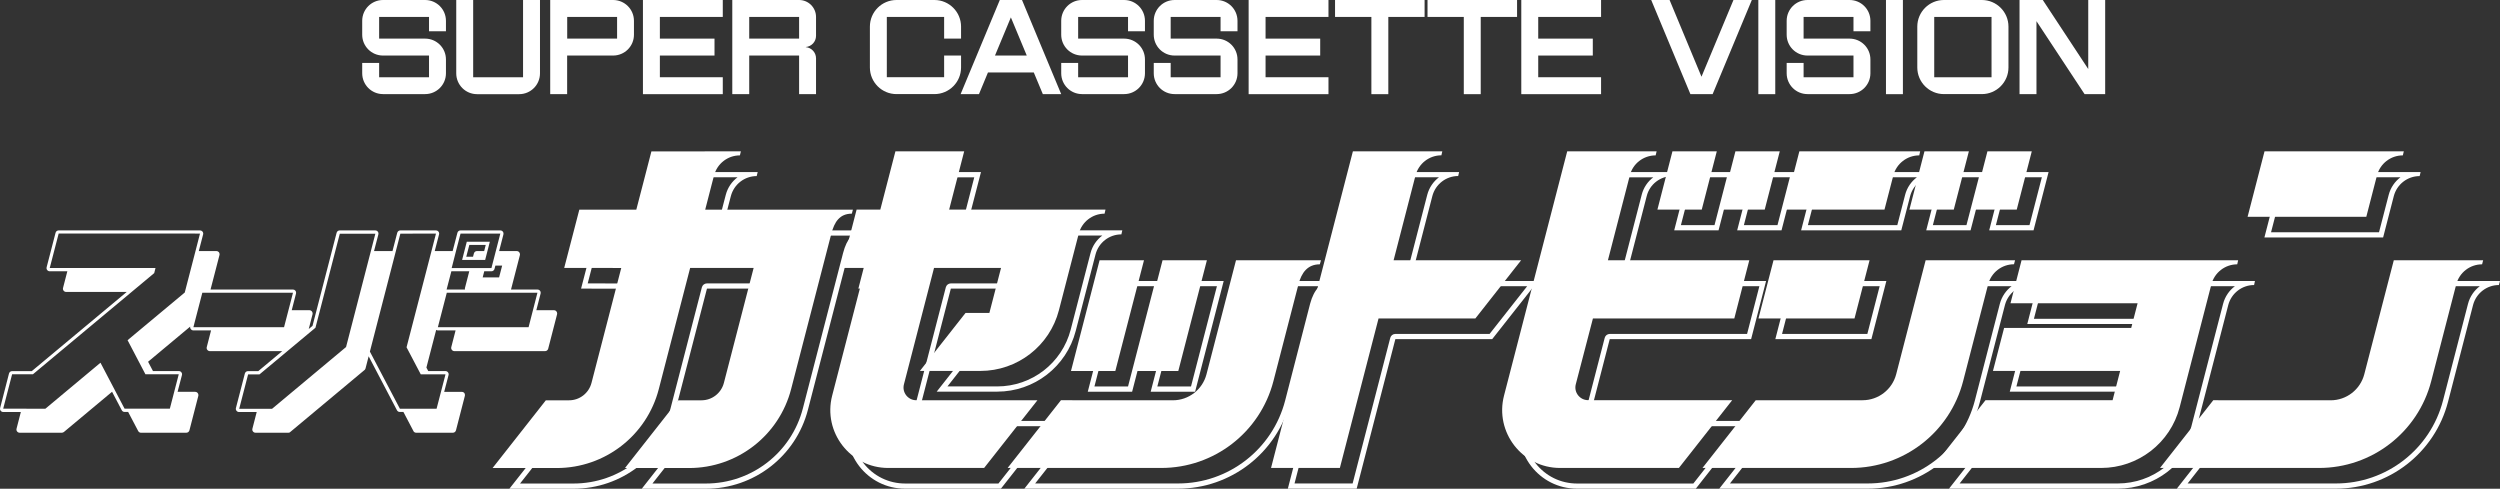 <?xml version="1.0" encoding="utf-8"?>
<!-- Generator: Adobe Illustrator 26.0.3, SVG Export Plug-In . SVG Version: 6.00 Build 0)  -->
<svg version="1.1" id="Layer_1" xmlns="http://www.w3.org/2000/svg" xmlns:xlink="http://www.w3.org/1999/xlink" x="0px" y="0px"
	 viewBox="0 0 3839 750.5" style="enable-background:new 0 0 3839 750.5;" xml:space="preserve">
<rect x="0" y="0" width="3839" height="750.5" fill="#333333" stroke="none"/>
<style type="text/css">
	.st0{fill:#FF221D;}
	.st1{fill:#FDEB05;}
	.st2{display:none;}
	.st3{display:inline;}
	.st4{fill:#FBE901;}
	.st5{fill:#FFFFFF;}
</style>
<g id="Old_00000105423399493758080890000018241981104659819182_" class="st2">
	<g class="st3">
		<g>
			<g>
				<g>
					<path d="M2128.5,48c-12.7,5.5-22.7,16.6-26.3,30.7l-33.7,130.4c-0.4,1.5-0.1,3.1,0.9,4.3s2.4,1.9,3.9,1.9h87.1
						c0.4,0.1,0.8,0.2,1.2,0.2h97.2l-62.3,79.2h-34.9c-0.4,0-0.9,0.1-1.2,0.2h-110.2c-2.3,0-4.2,1.5-4.8,3.7L1987,524.2h-95.4
						L2014.8,48h101.8L2128.5,48 M2148.2,43h-31.6h-105.7l-125.7,486.2h105.7l59.3-229.4h111.5v-0.2h37.3l70.1-89.1h-107.4v-0.2
						h-88.4L2107,79.9c4.7-18.1,21-30.8,39.7-30.8L2148.2,43L2148.2,43z M2269.1,210.5L2269.1,210.5L2269.1,210.5z"/>
				</g>
				<g>
					<path d="M2457.7,48c-12.7,5.5-22.7,16.6-26.3,30.7l-33.7,130.4c-0.4,1.5-0.1,3.1,0.9,4.3s2.4,1.9,3.9,1.9h210.8l-20.6,79.5
						h-213.3c-2.3,0-4.2,1.5-4.8,3.7l-26.1,100.9c-1.9,7.4-0.3,15.1,4.4,21.2s11.8,9.5,19.4,9.5h89.1h122l-74,94.1h-48l-131.9,0.1
						h-0.1c-26.2,0-50.4-11.9-66.4-32.6c-16-20.7-21.5-47.1-14.9-72.5L2344,48h101.8L2457.7,48 M2477.4,43h-31.6h-105.7l-97,375.1
						c-14.6,56.3,28,111.2,86.1,111.2c0,0,0.1,0,0.1,0l131.9-0.1h50.4l81.8-104h-132.2l0,0h-89.1c-12.8,0-22.1-12.1-18.9-24.5
						l26.1-100.9h217.2l23.1-89.5h-217.2l33.7-130.4c4.7-18.1,21-30.8,39.7-30.8L2477.4,43L2477.4,43z M2593.5,425.2L2593.5,425.2
						L2593.5,425.2z"/>
				</g>
				<g>
					<path d="M1407.7,48l-21.5,83.3c-0.4,1.5-0.1,3.1,0.9,4.3c0.9,1.2,2.4,1.9,3.9,1.9h208.6h11.9c-12.7,5.5-22.7,16.6-26.3,30.7
						l-13.5,52.1c-0.1,0.1-0.1,0.3-0.1,0.4l-16.8,64.9c-13.7,52.8-61.2,89.6-115.8,89.6h-82.7l62.3-79.2h34.2c2.3,0,4.2-1.5,4.8-3.7
						l17.9-69.1c0.4-1.5,0.1-3.1-0.9-4.3c-0.9-1.2-2.4-1.9-3.9-1.9h-102.9c-2.3,0-4.2,1.5-4.8,3.7l-46.2,178.7
						c-1.9,7.4-0.3,15.1,4.3,21.2c4.7,6,11.8,9.5,19.4,9.5h53.8h122l-74,94.1h-60.6h-84.2c-26.2,0-50.4-11.9-66.4-32.6
						c-16-20.7-21.5-47.1-14.9-72.5l50.7-196c0.4-1.5,0.1-3.1-0.9-4.3c-0.9-1.2-2.4-1.9-3.9-1.9h-29.9l20.6-79.5h32.5
						c2.3,0,4.2-1.5,4.8-3.7l22.2-85.7L1407.7,48 M1414.1,43h-105.7l-23.1,89.5h-36.3l-23.1,89.5h36.3l-50.7,196
						c-14.6,56.3,27.9,111.2,86.1,111.2h84.2h63l81.8-104h-132.2l0,0h-53.8c-12.8,0-22.2-12.1-18.9-24.5l46.2-178.8h102.9
						l-17.9,69.1h-36.6l-70.1,89.1h92.9c56.8,0,106.3-38.4,120.6-93.4l16.8-64.9h0l13.6-52.5c4.7-18.1,21-30.8,39.7-30.8l1.5-6.2
						h-31.6h-208.6L1414.1,43L1414.1,43z M1526.6,425.2L1526.6,425.2L1526.6,425.2z"/>
				</g>
				<g>
					<path d="M2797.9,215.3l-20.6,79.5h-137.3l20.6-79.5H2797.9 M2804.3,210.3L2804.3,210.3L2804.3,210.3z M2804.3,210.3h-147.5
						l-23.1,89.5h147.5L2804.3,210.3L2804.3,210.3z"/>
				</g>
				<g>
					<path d="M2563.4,48l-20.6,79.5h-57.9l20.6-79.5H2563.4 M2569.8,43L2569.8,43L2569.8,43z M2569.8,43h-68.1l-23.1,89.5h68.1
						L2569.8,43L2569.8,43z"/>
				</g>
				<g>
					<path d="M2660,48l-20.6,79.5h-57.9l20.6-79.5H2660 M2666.4,43L2666.4,43L2666.4,43z M2666.4,43h-68.1l-23.1,89.5h68.1
						L2666.4,43L2666.4,43z"/>
				</g>
				<g>
					<path d="M1683.7,215.3l-41.4,160.1h-57.9l41.4-160.1L1683.7,215.3 M1690.1,210.3L1690.1,210.3L1690.1,210.3z M1690.1,210.3
						h-68.2l-44,170h68.1L1690.1,210.3L1690.1,210.3z"/>
				</g>
				<g>
					<path d="M1780.3,215.3l-41.4,160.1H1681l41.4-160.1L1780.3,215.3 M1786.7,210.3L1786.7,210.3L1786.7,210.3z M1786.7,210.3
						h-68.1l-44,170h68.1L1786.7,210.3L1786.7,210.3z"/>
				</g>
				<g>
					<path d="M2950.4,48l-20.6,79.5h-57.9l20.6-79.5H2950.4 M2956.8,43L2956.8,43L2956.8,43z M2956.8,43h-68.1l-23.1,89.5h68.1
						L2956.8,43L2956.8,43z"/>
				</g>
				<g>
					<path d="M3047,48l-20.6,79.5h-57.9l20.6-79.5H3047 M3053.4,43L3053.4,43L3053.4,43z M3053.4,43h-68.1l-23.1,89.5h68.1
						L3053.4,43L3053.4,43z"/>
				</g>
				<g>
					<path d="M3605.1,48c-12.7,5.5-22.7,16.6-26.3,30.7l-15.5,59.8h-172l23.4-90.5h178.4H3605.1 M3624.7,43L3624.7,43L3624.7,43z
						 M3624.7,43h-31.6h-182.3l-26,100.4h182.3l16.4-63.5c4.7-18.1,21-30.8,39.7-30.8L3624.7,43L3624.7,43z"/>
				</g>
				<g>
					<path d="M3726.9,215.3c-12.7,5.5-22.7,16.6-26.3,30.7l-38.4,148.5c-19.7,76.3-88.6,129.6-167.4,129.6h-0.2l-109.2-0.1l0,0
						c-0.6,0-1.1,0.1-1.6,0.2h-123.2l74-94.1h47.6h130.2c26.6,0,49.8-18,56.5-43.7l44.3-171.1H3715L3726.9,215.3 M3746.6,210.3
						L3746.6,210.3L3746.6,210.3z M3746.6,210.3H3715h-105.7l-45.2,174.8c-6.1,23.5-27.3,40-51.7,40h-130.2l0,0h-50.1l-81.8,104h135
						l0-0.2l109.2,0.1c0.1,0,0.1,0,0.2,0c81.1,0,151.9-54.8,172.2-133.4l38.4-148.5c4.7-18.1,21-30.8,39.7-30.8L3746.6,210.3
						L3746.6,210.3z"/>
				</g>
				<g>
					<path d="M3350.6,215.3c-12.7,5.5-22.7,16.6-26.3,30.7l-48.8,188.6c-13.6,52.8-61.2,89.6-115.8,89.6h-124.4h-124.8l74-94.1h43.1
						c0.6,0,1.1-0.1,1.6-0.3h148.2c2.3,0,4.2-1.5,4.8-3.7l11.6-44.8c0.4-1.5,0.1-3.1-0.9-4.3s-2.4-1.9-3.9-1.9h-188.8l14.5-56h191.4
						c2.3,0,4.2-1.5,4.8-3.7l9.8-37.9c0.4-1.5,0.1-3.1-0.9-4.3s-2.4-1.9-3.9-1.9h-188.8l14.5-56H3233h105.7L3350.6,215.3
						 M3370.3,210.3L3370.3,210.3L3370.3,210.3z M3370.3,210.3h-31.6H3233l0,0h-195.2l-17.1,65.9h195.2l-9.8,37.9h-195.2l-17.1,66
						h195.2l-11.6,44.8h-149.8v0.3h-45.5l-81.8,104h135h124.4c56.8,0,106.4-38.4,120.6-93.3l48.8-188.6c4.7-18.1,21-30.8,39.7-30.8
						L3370.3,210.3L3370.3,210.3z"/>
				</g>
				<g>
					<path d="M3008,215.3c-12.7,5.5-22.7,16.6-26.3,30.7l-38.4,148.6c-19.7,76.3-88.6,129.6-167.4,129.6h-93.2h-124.8l74-94.1h42.5
						h119.1c26.6,0,49.8-18,56.5-43.7l44.2-171.1H2996L3008,215.3 M3027.7,210.3L3027.7,210.3L3027.7,210.3z M3027.7,210.3h-31.6
						h-105.7l-45.2,174.8c-6.1,23.5-27.3,40-51.7,40h-119.1l0,0h-44.9l-81.8,104h135h93.2c81.1,0,151.9-54.8,172.2-133.4l38.4-148.6
						c4.7-18.1,21-30.8,39.7-30.8L3027.7,210.3L3027.7,210.3z"/>
				</g>
				<g>
					<path d="M2862.4,48c-12.8,5.5-22.7,16.7-26.4,30.8l-12.6,48.8h-143.6l20.6-79.5h149.4c0.2,0,0.4,0,0.6,0c0.2,0,0.4,0,0.6,0
						L2862.4,48 M2882,43L2882,43L2882,43z M2882,43h-31.6l-0.1,0l0,0h-153.8l-23.1,89.5h153.8l13.6-52.5
						c4.7-18.1,21.1-30.8,39.8-30.8L2882,43L2882,43z"/>
				</g>
				<g>
					<path d="M1051.3,48c-12.7,5.5-22.7,16.6-26.3,30.7l-13.6,52.5c-0.4,1.5-0.1,3.1,0.9,4.3c0.9,1.2,2.4,1.9,3.9,1.9h97.6h59.7h46
						h5.6c-12.1,6.4-17.1,19.9-19.9,30.7l-61.7,238.4c-17.9,69.3-80.4,117.6-151.9,117.6h-88.3l74-94.1h33.3
						c18.5,0,34.6-12.5,39.2-30.4l45.7-176.5c0.4-1.5,0.1-3.1-0.9-4.3s-2.4-1.9-3.9-1.9h-97.6c-2.3,0-4.2,1.5-4.8,3.7l-48.1,185.9
						c-17.9,69.3-80.4,117.6-151.9,117.6H700l74-94.1h33.3c18.5,0,34.6-12.5,39.2-30.4l45.7-176.5c0.4-1.5,0.1-3.1-0.9-4.3
						s-2.4-1.9-3.9-1.9h-81.2l20.6-79.5h83.8c2.3,0,4.2-1.5,4.8-3.7L937.6,48h101.8L1051.3,48 M1071,43h-31.6H933.7l-23.2,89.5H823
						L799.8,222h87.6l-45.7,176.6c-4.1,15.7-18.2,26.7-34.5,26.7h-35.7l-81.8,104h98.5c73.8,0,138.3-49.9,156.7-121.4L993.1,222
						h97.6L1045,398.5c-4.1,15.7-18.2,26.7-34.4,26.7h-35.7l-81.8,104h98.5c73.8,0,138.3-49.9,156.7-121.4l61.7-238.4
						c4.7-18.1,12.8-30.8,31.5-30.8l1.6-6.2h-23.6h-46h-59.7h-97.6l13.6-52.5c4.7-18.1,21-30.8,39.7-30.8L1071,43L1071,43z
						 M1243.1,132.5L1243.1,132.5L1243.1,132.5z"/>
				</g>
				<g>
					<path d="M1943.5,215.3c-9.9,5.1-16.9,15.4-20.9,30.7l-38.4,148.5c-19.7,76.3-88.6,129.6-167.4,129.6h-0.2l-100.8-0.1
						c0,0,0,0,0,0c-0.6,0-1.1,0.1-1.6,0.2H1491l74-94.1h47.6h121.8c26.6,0,49.8-18,56.5-43.7l44.2-171.1h101.8L1943.5,215.3
						 M1961.8,210.3L1961.8,210.3L1961.8,210.3z M1961.8,210.3h-24.8h-105.7L1786,385.2c-6.1,23.5-27.3,40-51.7,40h-121.8l0,0h-50.1
						l-81.8,104h135l0-0.2l100.8,0.1c0.1,0,0.1,0,0.2,0c81.1,0,151.9-54.8,172.2-133.4l38.4-148.5c4.7-18.1,14.1-30.8,32.8-30.8
						L1961.8,210.3L1961.8,210.3z"/>
				</g>
			</g>
			<g>
				<polygon points="651.3,230.4 626.7,230.4 621.1,251.8 645.8,251.8 				"/>
			</g>
			<g>
				<g>
					<path d="M703.6,169.2L703.6,169.2 M703.6,169.2l-13.7,52.9h-61.1l13.7-52.9H703.6 M644.9,209.7h35.4l7.2-28h-35.4L644.9,209.7
						 M703.6,164.3L703.6,164.3h-61.1c-2.2,0-4.2,1.5-4.8,3.7l-13.7,52.9c-0.4,1.5-0.1,3,0.9,4.3s2.4,1.9,3.9,1.9H690
						c2.2,0,4.2-1.5,4.8-3.7l13.6-52.7c0.1-0.5,0.2-0.9,0.2-1.4C708.6,166.5,706.4,164.3,703.6,164.3L703.6,164.3z M703.6,174.2
						L703.6,174.2L703.6,174.2L703.6,174.2z M656,186.6h25.2l-4.7,18.1h-25.2L656,186.6L656,186.6z"/>
				</g>
				<g>
					<path d="M382.8,260L382.8,260 M382.8,260l-13.7,52.9H229.9l13.7-52.9L382.8,260 M382.8,255.1L382.8,255.1H243.6
						c-2.2,0-4.2,1.5-4.8,3.7l-13.7,52.9c-0.4,1.5-0.1,3,0.9,4.3s2.4,1.9,3.9,1.9h139.2c2.2,0,4.2-1.5,4.8-3.7l13.6-52.7
						c0.1-0.5,0.2-0.9,0.2-1.4C387.7,257.3,385.5,255.1,382.8,255.1L382.8,255.1z M382.8,265L382.8,265L382.8,265L382.8,265z"/>
				</g>
				<g>
					<path d="M240,169.2L240,169.2 M240,169.2l-23.4,90.5L128.7,333l27.4,52.3h51.2l-13.7,52.9h-69.5l-37-70.6L2.6,438.3h-64.8
						l13.7-52.9h32L169.6,230l2-7.9H9.3l13.7-52.9h162.4h33.5H240 M240,164.3L240,164.3h-21.2h-33.5H22.9c-2.2,0-4.2,1.5-4.8,3.7
						L4.5,220.9c-0.4,1.5-0.1,3,0.9,4.3c0.9,1.2,2.4,1.9,3.9,1.9h156l0,0.2L-18.4,380.4h-30.2c-2.2,0-4.2,1.5-4.8,3.7L-67,437
						c-0.4,1.5-0.1,3,0.9,4.3c0.9,1.2,2.4,1.9,3.9,1.9H2.6c1.2,0,2.3-0.4,3.2-1.2l79.9-66.6l34.2,65.1c0.9,1.6,2.5,2.7,4.4,2.7h69.5
						c2.2,0,4.2-1.5,4.8-3.7l13.7-52.9c0.4-1.5,0.1-3-0.9-4.3s-2.4-1.9-3.9-1.9h-48.2L135,334.3l84.7-70.7c0.8-0.7,1.4-1.6,1.6-2.6
						l23.4-90.4c0.1-0.5,0.2-0.9,0.2-1.4C244.9,166.5,242.7,164.3,240,164.3L240,164.3z M240,174.2L240,174.2L240,174.2L240,174.2z"
						/>
				</g>
				<g>
					<path d="M602.3,169.2L602.3,169.2 M602.3,169.2l-45.2,174.6l21.8,41.5h38l-13.7,52.9h-56.3l-46.1-87.9l46.8-181.1L602.3,169.2
						 M602.3,164.3L602.3,164.3h-54.7c-2.2,0-4.2,1.5-4.8,3.7L496,349.1c-0.3,1.2-0.2,2.5,0.4,3.5l46.1,87.9
						c0.8,1.6,2.5,2.7,4.4,2.7h56.3c2.2,0,4.2-1.5,4.8-3.7l13.7-52.9c0.4-1.5,0.1-3-0.9-4.3s-2.4-1.9-3.9-1.9h-35l-19.5-37.2
						l44.6-172.6c0.1-0.5,0.2-0.9,0.2-1.4C607.3,166.5,605.1,164.3,602.3,164.3L602.3,164.3z M602.3,174.2L602.3,174.2L602.3,174.2
						L602.3,174.2z"/>
				</g>
				<g>
					<path d="M758.3,260L758.3,260 M758.3,260l-13.7,52.9H605.4l13.7-52.9L758.3,260 M758.3,255.1L758.3,255.1H619.1
						c-2.2,0-4.2,1.5-4.8,3.7l-13.7,52.9c-0.4,1.5-0.1,3,0.9,4.3s2.4,1.9,3.9,1.9h139.2c2.2,0,4.2-1.5,4.8-3.7l13.6-52.7
						c0.1-0.5,0.2-0.9,0.2-1.4C763.2,257.3,761,255.1,758.3,255.1L758.3,255.1z M758.3,265L758.3,265L758.3,265L758.3,265z"/>
				</g>
				<g>
					<path d="M509.2,169.2L509.2,169.2 M509.2,169.2l-45,174.2l-113.7,94.9H300l13.7-52.9h17.5l85.9-71.7l37.3-144.4L509.2,169.2
						 M509.2,164.3L509.2,164.3h-54.7c-2.2,0-4.2,1.5-4.8,3.7l-37,142.9l-83.3,69.5h-15.8c-2.2,0-4.2,1.5-4.8,3.7L295.3,437
						c-0.4,1.5-0.1,3,0.9,4.3s2.4,1.9,3.9,1.9h50.4c1.2,0,2.3-0.4,3.2-1.2l113.7-94.9c0.8-0.7,1.4-1.6,1.6-2.6l45-174
						c0.1-0.5,0.2-0.9,0.2-1.4C514.2,166.5,511.9,164.3,509.2,164.3L509.2,164.3z M509.2,174.2L509.2,174.2L509.2,174.2L509.2,174.2
						z"/>
				</g>
			</g>
			<g>
				<rect x="1957.3" y="178.6" width="178.6" height="89.5"/>
				<polygon points="2243.3,178.7 2173.2,267.9 2110.2,267.9 2121.2,178.7 				"/>
				<polygon points="2567.7,393.4 2485.9,497.4 2422.9,497.4 2432.8,393.4 				"/>
				<polygon points="2521.9,497.4 2603.7,393.4 2666.7,393.4 2656.8,497.4 				"/>
				<polygon points="3224.6,497.4 3306.4,393.4 3369.4,393.4 3359.5,497.4 				"/>
				<polygon points="1500.8,393.4 1418.9,497.4 1355.9,497.4 1365.8,393.4 				"/>
				<path d="M1388.3,11.3h-105.7l-97,374.9c-14.6,56.3,27.9,111.2,86.1,111.2h96.8v-104h-53.8c-12.8,0-22.2-12.1-18.9-24.5
					L1388.3,11.3z"/>
				<polygon points="1454.9,497.4 1536.8,393.4 1599.8,393.4 1589.9,497.4 				"/>
				<polygon points="2874.5,497.4 2956.4,393.4 3019.4,393.4 3009.5,497.4 				"/>
				<polygon points="2593.9,178.6 2366,178.6 2342.9,268 2570.8,268 				"/>
				<polygon points="2778.5,178.6 2631,178.6 2607.9,268 2755.4,268 				"/>
				<polygon points="2543.9,11.3 2475.8,11.3 2452.7,100.7 2520.8,100.7 				"/>
				<polygon points="2640.6,11.3 2572.5,11.3 2549.4,100.7 2617.5,100.7 				"/>
				<polygon points="1664.3,178.6 1596.1,178.6 1552.2,348.6 1620.3,348.6 				"/>
				<polygon points="1760.9,178.6 1692.8,178.6 1648.8,348.6 1717,348.6 				"/>
				<polygon points="2930.9,11.3 2862.8,11.3 2839.7,100.7 2907.8,100.7 				"/>
				<polygon points="3027.6,11.3 2959.5,11.3 2936.4,100.7 3004.5,100.7 				"/>
				<polygon points="2994.9,244.5 3011.9,178.6 3224.6,178.6 3207.5,244.5 				"/>
				<polygon points="2968,348.4 2985.1,282.5 3190.5,282.5 3173.4,348.4 				"/>
				<polygon points="1147.7,100.7 797.2,100.7 774,190.2 1124.6,190.2 				"/>
				<path d="M3598.9,11.3h-31.6H3385l-26,100.4h182.3l16.4-63.5c4.7-18.1,21-30.8,39.7-30.8l0,0L3598.9,11.3z"/>
				<path d="M3720.8,178.6h-31.6h-105.7l-45.2,174.8c-6.1,23.5-27.3,40-51.7,40h-130.2v103.8l112.4,0.1
					c81.2,0.1,152.1-54.8,172.4-133.4l38.4-148.5c4.7-18.1,21-30.8,39.7-30.8l0,0L3720.8,178.6z"/>
				<path d="M3344.5,178.6h-31.6h-105.7l-55.5,214.6h-149.8v104.3h132.1c56.8,0,106.4-38.4,120.6-93.3l48.8-188.6
					c4.7-18.1,21-30.8,39.7-30.8l0,0L3344.5,178.6z"/>
				<path d="M3001.9,178.6h-31.6h-105.7l-45.2,174.8c-6.1,23.5-27.3,40-51.7,40h-119.1v104H2750c81.1,0,151.9-54.8,172.2-133.4
					l38.4-148.6c4.7-18.1,21-30.8,39.7-30.8l0,0L3001.9,178.6z"/>
				<path d="M2856.2,11.3h-31.6l-0.1,0l0,0h-153.8l-23.1,89.5h153.8l13.6-52.5c4.7-18.1,21.1-30.8,39.8-30.8l0,0L2856.2,11.3z"/>
				<path d="M2450.1,17.4l1.5-6.2H2420h-105.7l-97,375.1c-14.6,56.3,28,111.3,86.2,111.2l132-0.1v-104h-89.1
					c-12.8,0-22.1-12.1-18.9-24.5l82.9-320.8C2415.1,30.1,2431.4,17.4,2450.1,17.4z"/>
				<path d="M2122.4,11.3h-31.6h-105.7l-125.7,486.2H1965l116.2-449.2c4.7-18.1,21-30.8,39.7-30.8l0,0L2122.4,11.3z"/>
				<path d="M1605.3,100.7h-31.6h-350.6l-23.1,89.5h244.9l-17.9,69.1h-36.6l-70.1,89.1h92.9c56.8,0,106.3-38.4,120.6-93.4l16.8-64.9
					h0l13.6-52.5c4.7-18.1,21-30.8,39.7-30.8l0,0L1605.3,100.7z"/>
				<path d="M1193.7,100.7H1088l-68.8,266c-4.1,15.7-18.2,26.7-34.4,26.7H949l-81.8,104h98.5c73.8,0,138.3-49.9,156.7-121.4
					l61.7-238.4c4.7-18.1,12.8-30.8,31.5-30.8l1.6-6.2L1193.7,100.7L1193.7,100.7z"/>
				<path d="M1013.6,11.3H907.9l-92,355.5c-4.1,15.7-18.2,26.7-34.5,26.7h-35.7l-81.8,104h98.5c73.8,0,138.3-49.9,156.7-121.4
					L1004,48.2c4.7-18.1,21-30.8,39.7-30.8l1.5-6.2L1013.6,11.3L1013.6,11.3z"/>
				<path d="M1936,178.6h-24.8l0,0l0,0h-105.7l-45.2,174.8c-6.1,23.5-27.3,40-51.7,40h-121.8v103.8l103.9,0.1
					c81.2,0.1,152.1-54.8,172.4-133.4l38.4-148.5c4.7-18.1,14.1-30.8,32.8-30.8L1936,178.6z"/>
			</g>
			<g>
				<path d="M348.6,282.4l13.6-52.7c0.1-0.5,0.2-0.9,0.2-1.4c0-2.7-2.2-4.9-4.9-4.9l0,0H218.3c-2.2,0-4.2,1.5-4.8,3.7l-13.7,52.9
					c-0.4,1.5-0.1,3,0.9,4.3s2.4,1.9,3.9,1.9h139.2C346.1,286.1,348.1,284.6,348.6,282.4z"/>
				<path d="M219.7,137.5c0-2.7-2.2-4.9-4.9-4.9l0,0h-21.2h-33.5H-2.3c-2.2,0-4.2,1.5-4.8,3.7l-13.7,52.9c-0.4,1.5-0.1,3,0.9,4.3
					c0.9,1.2,2.4,1.9,3.9,1.9h156l0,0.2L-43.6,348.6h-30.2c-2.2,0-4.2,1.5-4.8,3.7l-13.7,52.9c-0.4,1.5-0.1,3,0.9,4.3
					s2.4,1.9,3.9,1.9h64.8c1.2,0,2.3-0.4,3.2-1.2l79.9-66.6l34.2,65.1c0.9,1.6,2.5,2.7,4.4,2.7h69.5c2.2,0,4.2-1.5,4.8-3.7
					l13.7-52.9c0.4-1.5,0.1-3-0.9-4.3s-2.4-1.9-3.9-1.9H134l-24.2-46.1l84.7-70.7c0.8-0.7,1.4-1.6,1.6-2.6l23.4-90.4
					C219.6,138.4,219.7,138,219.7,137.5z"/>
				<path d="M591.7,348.6h-35l-19.5-37.2l44.6-172.6c0.1-0.5,0.2-0.9,0.2-1.4c0-2.7-2.2-4.9-4.9-4.9h0h-54.7c-2.2,0-4.2,1.5-4.8,3.7
					l-46.8,181.1c-0.3,1.2-0.2,2.5,0.4,3.5l46.1,87.9c0.8,1.6,2.5,2.7,4.4,2.7H578c2.2,0,4.2-1.5,4.8-3.7l13.7-52.9
					c0.4-1.5,0.1-3-0.9-4.3S593.2,348.6,591.7,348.6z"/>
				<path d="M733,223.3L733,223.3H593.8c-2.2,0-4.2,1.5-4.8,3.7l-13.7,52.9c-0.4,1.5-0.1,3,0.9,4.3s2.4,1.9,3.9,1.9h139.2
					c2.2,0,4.2-1.5,4.8-3.7l13.6-52.7c0.1-0.5,0.2-0.9,0.2-1.4C738,225.5,735.8,223.3,733,223.3z"/>
				<path d="M488.9,137.5c0-2.7-2.2-4.9-4.9-4.9l0,0h-54.7c-2.2,0-4.2,1.5-4.8,3.7l-37,142.9l-83.3,69.5h-15.8
					c-2.2,0-4.2,1.5-4.8,3.7L270,405.2c-0.4,1.5-0.1,3,0.9,4.3s2.4,1.9,3.9,1.9h50.4c1.2,0,2.3-0.4,3.2-1.2l113.7-94.9
					c0.8-0.7,1.4-1.6,1.6-2.6l45-174C488.9,138.4,488.9,138,488.9,137.5z"/>
				<path d="M603.6,195.3h61.1c2.2,0,4.2-1.5,4.8-3.7l13.6-52.7c0.1-0.5,0.2-0.9,0.2-1.4c0-2.7-2.2-4.9-4.9-4.9l0,0h-61.1
					c-2.2,0-4.2,1.5-4.8,3.7l-13.7,52.9c-0.4,1.5-0.1,3,0.9,4.3C600.6,194.6,602.1,195.3,603.6,195.3z M626.1,173l4.7-18.1h25.2
					l-4.7,18.1H626.1z"/>
			</g>
		</g>
	</g>
</g>
<g>
	<g>
		<g>
			<path class="st5" d="M2840.2,0h-64.6c-17.7,0-32,14.3-32,32v21.3c0,17.7,14.3,32,32,32h70.6v33.3h-76.6v-22h-26v15.9
				c0,17.7,14.3,32,32,32h64.6c17.7,0,32-14.3,32-32V91.3c0-17.7-14.3-32-32-32h-70.6V26h76.6v22h26V32
				C2872.2,14.3,2857.9,0,2840.2,0z"/>
			<rect x="2700.1" class="st5" width="26" height="144.6"/>
			<rect x="2896.1" class="st5" width="26" height="144.6"/>
			<polygon class="st5" points="3206.7,0 3206.7,106 3136.9,0 3127.2,0 3105.8,0 3101.2,0 3101.2,144.6 3127.2,144.6 3127.2,32.5 
				3201.1,144.6 3206.7,144.6 3232.1,144.6 3232.7,144.6 3232.7,0 			"/>
			<path class="st5" d="M3043.3,0h-58.2c-22.6,0-40.9,18.3-40.9,40.9v62.7c0,22.6,18.3,40.9,40.9,40.9h58.2
				c22.6,0,40.9-18.3,40.9-40.9V59.3v-3.4v-15C3084.2,18.3,3065.9,0,3043.3,0z M3058.2,55.9v3.4v59.3h-88V26h88V55.9z"/>
			<polygon class="st5" points="2356,0 2336.1,0 2336.1,144.6 2356,144.6 2362.1,144.6 2458.6,144.6 2458.6,118.6 2362.1,118.6 
				2362.1,85.3 2445.9,85.3 2445.9,59.3 2362.1,59.3 2362.1,26 2458.6,26 2458.6,0 2362.1,0 			"/>
			<path class="st5" d="M652.8,0h-64.6c-17.7,0-32,14.3-32,32v21.3c0,17.7,14.3,32,32,32h70.6v33.3h-76.6v-22h-26v15.9
				c0,17.7,14.3,32,32,32h64.6c17.7,0,32-14.3,32-32V91.3c0-17.7-14.3-32-32-32h-70.6V26h76.6v22h26V32C684.8,14.3,670.5,0,652.8,0z
				"/>
			<path class="st5" d="M803.2,118.6h-76.6V0h-26v112.6c0,17.7,14.3,32,32,32h64.6c17.7,0,32-14.3,32-32V0h-26V118.6z"/>
			<path class="st5" d="M941.5,0h-76.6h-20v144.6h26V85.3h70.6c17.7,0,32-14.3,32-32V32C973.5,14.3,959.2,0,941.5,0z M947.6,59.3
				H871V26h76.6V59.3z"/>
			<polygon class="st5" points="1007.3,0 987.3,0 987.3,144.6 1007.3,144.6 1013.3,144.6 1109.9,144.6 1109.9,118.6 1013.3,118.6 
				1013.3,85.3 1097.2,85.3 1097.2,59.3 1013.3,59.3 1013.3,26 1109.9,26 1109.9,0 1013.3,0 			"/>
			<path class="st5" d="M1227.1,0h-76.6h-26v26v118.6h26V85.3h76.6v59.3h26v-55c0-9-6.9-16.4-15.7-17.2v-0.2
				c8.8-0.8,15.7-8.2,15.7-17.2V38v-5.8V26C1253.1,11.7,1241.5,0,1227.1,0z M1227.1,32.2V38v21.3h-76.6V26h76.6V32.2z"/>
			<path class="st5" d="M1726.2,0h-64.6c-17.7,0-32,14.3-32,32v21.3c0,17.7,14.3,32,32,32h70.6v33.3h-76.6v-22h-26v15.9
				c0,17.7,14.3,32,32,32h64.6c17.7,0,32-14.3,32-32V91.3c0-17.7-14.3-32-32-32h-70.6V26h76.6v22h26V32
				C1758.2,14.3,1743.9,0,1726.2,0z"/>
			<path class="st5" d="M1868.3,0h-64.6c-17.7,0-32,14.3-32,32v21.3c0,17.7,14.3,32,32,32h70.6v33.3h-76.6v-22h-26v15.9
				c0,17.7,14.3,32,32,32h64.6c17.7,0,32-14.3,32-32V91.3c0-17.7-14.3-32-32-32h-70.6V26h76.6v22h26V32C1900.3,14.3,1886,0,1868.3,0
				z"/>
			<polygon class="st5" points="2050.1,26 2105.9,26 2105.9,144.6 2131.9,144.6 2131.9,26 2187.6,26 2187.6,0 2050.1,0 			"/>
			<polygon class="st5" points="2192.1,26 2247.8,26 2247.8,144.6 2273.8,144.6 2273.8,26 2329.6,26 2329.6,0 2192.1,0 			"/>
			<path class="st5" d="M1475.8,85.3h-26v33.3h-88V26h88v33.3h26V40.9c0-22.6-18.3-40.9-40.9-40.9h-58.2
				c-22.6,0-40.9,18.3-40.9,40.9v62.7c0,22.6,18.3,40.9,40.9,40.9h58.2c22.6,0,40.9-18.3,40.9-40.9V85.3z"/>
			<polygon class="st5" points="1937.4,0 1917.4,0 1917.4,144.6 1937.4,144.6 1943.4,144.6 2040,144.6 2040,118.6 1943.4,118.6 
				1943.4,85.3 2027.3,85.3 2027.3,59.3 1943.4,59.3 1943.4,26 2040,26 2040,0 1943.4,0 			"/>
			<path class="st5" d="M1535.3,0l-60.2,144.6h28.2l13.8-33.3h70.4l13.9,33.3h28.2L1569.4,0H1535.3z M1527.9,85.3l24.4-58.6
				l24.4,58.6H1527.9z"/>
			<polygon class="st5" points="2612.8,117.8 2563.8,0 2535.6,0 2595.8,144.6 2629.9,144.6 2690.1,0 2661.9,0 			"/>
		</g>
		<g>
			<g>
				<path class="st5" d="M2209.7,272.2c-8.6,6.5-15.1,15.9-18,26.9L2158,429.5c-0.6,2.4-0.1,4.9,1.4,6.9c1.5,2,3.9,3.1,6.3,3.1
					h179.4l-57.7,73.3h-144.8c-3.6,0-6.8,2.5-7.7,6l-57.8,223.6h-89.2l121.6-470.2H2209.7 M2240.6,264.2h-137.3l-125.7,486.2h105.7
					l59.4-229.6h148.7l70.3-89.3h-195.9l33.7-130.4c4.7-18.1,21-30.8,39.7-30.8L2240.6,264.2L2240.6,264.2z"/>
			</g>
			<g>
				<path class="st5" d="M2651.8,272.2l-19,73.5h-51.6l19-73.5H2651.8 M2662.1,264.2H2594l-23.1,89.5h68.1L2662.1,264.2
					L2662.1,264.2z"/>
			</g>
			<g>
				<path class="st5" d="M2748.5,272.2l-19,73.5h-51.6l19-73.5H2748.5 M2758.8,264.2h-68.1l-23.1,89.5h68.1L2758.8,264.2
					L2758.8,264.2z"/>
			</g>
			<g>
				<path class="st5" d="M1772.1,439.5l-39.9,154h-51.6l39.8-154H1772.1 M1782.5,431.5h-68.2l-43.9,170h68.1L1782.5,431.5
					L1782.5,431.5z"/>
			</g>
			<g>
				<path class="st5" d="M1868.7,439.5l-39.8,154h-51.7l39.9-154H1868.7 M1879.1,431.5H1811l-44,170h68.2L1879.1,431.5L1879.1,431.5
					z"/>
			</g>
			<g>
				<path class="st5" d="M3038.8,272.2l-19.1,73.5h-51.6l19-73.5H3038.8 M3049.2,264.2H2981l-23.1,89.5h68.1L3049.2,264.2
					L3049.2,264.2z"/>
			</g>
			<g>
				<path class="st5" d="M3135.5,272.2l-19,73.5h-51.6l19-73.5H3135.5 M3145.8,264.2h-68.1l-23.1,89.5h68.1L3145.8,264.2
					L3145.8,264.2z"/>
			</g>
			<g>
				<path class="st5" d="M3686.2,272.2c-8.7,6.5-15.2,15.9-18.1,27l-14.9,57.5h-165.8l21.9-84.5H3686.2 M3717.1,264.2h-213.9
					l-26,100.5h182.3l16.4-63.5c4.7-18.1,21-30.8,39.7-30.8L3717.1,264.2L3717.1,264.2z"/>
			</g>
			<g>
				<path class="st5" d="M3808,439.5c-8.7,6.5-15.2,15.9-18.1,27L3751.5,615c-19.4,75-87,127.4-164.4,127.4l-0.2,0h-227.6l69.2-88
					l176.3,0.1c28,0,52.4-18.9,59.4-46l43.7-169H3808 M3839,431.5h-137.3l-45.3,175c-6.1,23.5-27.3,40-51.7,40l-180.2-0.1l-81.8,104
					h244.1c0.1,0,0.2,0,0.2,0c81.1,0,151.9-54.9,172.2-133.4l38.4-148.5c4.7-18.1,21-30.8,39.7-30.8L3839,431.5L3839,431.5z"/>
			</g>
			<g>
				<path class="st5" d="M3431.9,439.5c-8.7,6.5-15.2,15.9-18.1,27L3365,655.1c-13.3,51.4-59.7,87.3-112.9,87.3h-242.9l69.2-88
					h191.3c3.6,0,6.8-2.5,7.7-6l11.6-45c0.6-2.4,0.1-4.9-1.4-6.9s-3.9-3.1-6.3-3.1h-184.9l13-50h189c3.6,0,6.8-2.5,7.7-6l9.8-37.9
					c0.6-2.4,0.1-4.9-1.4-6.9s-3.9-3.1-6.3-3.1h-184.9l12.9-50H3431.9 M3462.7,431.5h-332.6l-17,66h195.2l-9.8,37.9h-195.2l-17.1,66
					h195.3l-11.6,45h-195.2l-81.8,104h259.4c56.8,0,106.4-38.4,120.6-93.3l48.8-188.6c4.7-18.1,21-30.8,39.7-30.8L3462.7,431.5
					L3462.7,431.5z"/>
			</g>
			<g>
				<path class="st5" d="M2989,439.5l100,0c-8.6,6.5-15.1,15.9-18,26.9L3032.6,615c-19.4,75-87,127.4-164.5,127.4h-211.6l69.2-88
					h160.1c28,0,52.4-18.9,59.4-46L2989,439.5 M2982.8,431.5l-45.2,174.9c-6.1,23.5-27.3,40-51.7,40h-164l-81.8,104h228.1
					c81.1,0,151.9-54.8,172.2-133.4l38.4-148.6c4.7-18.1,21-30.8,39.7-30.8l1.6-6.1L2982.8,431.5L2982.8,431.5z"/>
			</g>
			<g>
				<path class="st5" d="M2943.6,272.2c-8.7,6.5-15.2,15.9-18.1,27l-12,46.5h-137.3l19-73.5h147.6h0.1H2943.6 M2974.4,264.2h-31.6
					h-0.1h-153.8l-23.1,89.5h153.8l13.6-52.5c4.7-18.1,21.1-30.8,39.8-30.8L2974.4,264.2L2974.4,264.2z"/>
			</g>
			<g>
				<path class="st5" d="M2026.3,439.5c-0.4,0.4-0.8,0.8-1.3,1.2c-5.9,6.1-10.2,14.5-13.2,25.8L1973.5,615
					c-19.4,75-87,127.4-164.4,127.4l-0.2,0h-219.3l69.3-88l167.9,0.1c28,0,52.4-18.9,59.4-46l43.7-169H2026.3 M2054.2,431.5h-130.5
					l-45.3,175c-6.1,23.5-27.3,40-51.7,40l-171.8-0.1l-81.9,104h235.8c0.1,0,0.2,0,0.2,0c81.1,0,151.9-54.9,172.2-133.4l38.4-148.5
					c4.7-18.1,14.1-30.8,32.8-30.8L2054.2,431.5L2054.2,431.5z"/>
			</g>
			<g>
				<path class="st5" d="M2886.4,439.5l-18.9,73.3h-131l18.9-73.3H2886.4 M2896.7,431.5h-147.5l-23,89.3h147.5L2896.7,431.5
					L2896.7,431.5z"/>
			</g>
			<g>
				<path class="st5" d="M2538.9,272.2c-8.7,6.5-15.1,15.9-17.9,26.9l-33.7,130.4c-0.6,2.4-0.1,4.9,1.4,6.9s3.9,3.1,6.3,3.1h206.7
					l-18.9,73.3h-210.9c-3.6,0-6.8,2.5-7.7,6l-26.1,101c-2.2,8.3-0.5,17,4.8,23.8c5.3,6.8,13.2,10.8,21.9,10.8l204.7,0.1l-69.2,88
					h-178.4l-0.1,0c-25.2,0-48.5-11.4-64-31.4c-15.4-20-20.7-45.4-14.3-69.8l95.4-369H2538.9 M2569.9,264.2h-137.3l-97,375
					c-14.6,56.2,27.9,111.2,86,111.2c0.1,0,0.1,0,0.2,0h182.3l81.8-104l-221.2-0.1c-12.8,0-22.2-12.1-18.9-24.5l26.1-101H2689
					l23-89.3H2495l33.7-130.4c4.5-18.1,20.9-30.7,39.6-30.7L2569.9,264.2L2569.9,264.2z"/>
			</g>
			<g>
				<path class="st5" d="M1496.1,272.2l-20.5,79.5c-0.6,2.4-0.1,4.9,1.4,6.9c1.5,2,3.9,3.1,6.3,3.1h209.4
					c-8.7,6.5-15.2,15.9-18.1,27l-30.4,117.4c-13.3,51.4-59.7,87.3-112.9,87.3h-76.4l57.5-73.1h32.7c3.6,0,6.8-2.5,7.7-6l17.9-69.1
					c0.6-2.4,0.1-4.9-1.4-6.9c-1.5-2-3.9-3.1-6.3-3.1h-102.9c-3.6,0-6.8,2.5-7.7,6l-46.2,178.7c-2.2,8.3-0.5,17,4.8,23.8
					c5.3,6.8,13.2,10.8,21.9,10.8h169.6l-69.3,88h-143.3c-25.2,0-48.6-11.5-64-31.4c-15.4-19.9-20.7-45.4-14.3-69.8l50.7-196
					c0.6-2.4,0.1-4.9-1.4-6.9c-1.5-2-3.9-3.1-6.3-3.1h-26l19-73.5h30.2c3.6,0,6.8-2.5,7.7-6l21.6-83.5H1496.1 M1506.4,264.2h-105.6
					l-23.2,89.5h-36.4l-23.1,89.5h36.3l-50.7,196c-14.6,56.3,28,111.2,86.1,111.2h147.2l81.9-104h-186.1
					c-12.8,0-22.2-12.1-18.9-24.5l46.2-178.7h102.9l-17.9,69.1h-36.6l-70.1,89.1h92.9c56.8,0,106.4-38.4,120.6-93.3l30.4-117.4
					c4.7-18.1,21-30.8,39.7-30.8l1.4-6.2h-240.2L1506.4,264.2L1506.4,264.2z"/>
			</g>
			<g>
				<path class="st5" d="M1132.6,272.2c-8.7,6.5-15.2,15.9-18.1,27l-3.4,13l-10.2,39.6c-0.6,2.4-0.1,4.9,1.4,6.9s3.9,3.1,6.3,3.1
					h199.6c-0.4,0.4-0.9,0.9-1.3,1.3c-5.4,6-9.3,14.1-12.3,25.6l-61.7,238.4c-17.5,67.9-78.7,115.4-149,115.4h-82l69.2-88h31.8
					c19.8,0,37.1-13.4,42.1-32.7l45.7-176.6c0.6-2.4,0.1-4.9-1.4-6.9c-1.5-2-3.9-3.1-6.3-3.1h-97.5c-3.6,0-6.8,2.5-7.7,6
					l-48.1,185.9c-17.5,67.9-78.7,115.4-149,115.4h-82.1l69.2-88h31.8c19.8,0,37.1-13.4,42.1-32.7l45.7-176.5
					c0.6-2.4,0.1-4.9-1.4-6.9c-1.5-2-3.8-3.1-6.3-3.1l-77.2-0.1l19-73.4h81.3c3.6,0,6.8-2.5,7.7-6l10.2-39.6l11.4-43.9L1132.6,272.2
					 M1163.5,264.2l-137.4,0.1l-12.9,49.9l-10.2,39.6h-87.5l-23.2,89.4l87.6,0.1l-45.7,176.5c-4.1,15.7-18.2,26.7-34.4,26.7H864
					l-81.8,104h98.6c73.8,0,138.3-49.9,156.7-121.4l48.1-185.9h97.5l-45.7,176.6c-4.1,15.7-18.2,26.7-34.4,26.7h-35.7l-81.8,104
					h98.5c73.8,0,138.3-49.9,156.7-121.4l61.7-238.4c4.7-18.1,12.8-30.8,31.5-30.8l1.6-6.1h-226.8l10.2-39.6l3.4-13
					c4.7-18.1,21-30.8,39.7-30.8L1163.5,264.2L1163.5,264.2z"/>
			</g>
		</g>
		<g>
			<g>
				<path class="st5" d="M2335.8,399.7H2140l33.7-130.4c4.7-18.1,21-30.8,39.7-30.8l1.4-6.1h-137.3l-125.7,486.2h105.7l59.4-229.6
					h148.7L2335.8,399.7z"/>
				<polygon class="st5" points="2636.3,232.4 2568.2,232.4 2545.1,321.9 2613.2,321.9 				"/>
				<polygon class="st5" points="2733,232.4 2664.9,232.4 2641.8,321.9 2709.9,321.9 				"/>
				<polygon class="st5" points="1644.6,569.7 1712.7,569.7 1756.7,399.7 1688.5,399.7 				"/>
				<polygon class="st5" points="1809.4,569.7 1853.3,399.7 1785.2,399.7 1741.2,569.7 				"/>
				<polygon class="st5" points="3000.2,321.9 3023.4,232.4 2955.2,232.4 2932.1,321.9 				"/>
				<polygon class="st5" points="3120,232.4 3051.9,232.4 3028.8,321.9 3096.9,321.9 				"/>
				<path class="st5" d="M3650.1,269.4c4.7-18.1,21-30.8,39.7-30.8l1.5-6.2h-213.9l-26,100.5h182.3L3650.1,269.4z"/>
				<path class="st5" d="M3675.9,399.7l-45.3,175c-6.1,23.5-27.3,40-51.7,40l-180.2-0.1l-81.8,104h244.1
					c81.2,0.1,152.1-54.8,172.4-133.4l38.4-148.5c4.7-18.1,21-30.8,39.7-30.8l1.6-6.2H3675.9z"/>
				<path class="st5" d="M3395.8,436.7c4.7-18.1,21-30.8,39.7-30.8l1.4-6.2h-332.6l-17,66h195.2l-9.8,37.9h-195.2l-17.1,66h195.3
					l-11.6,45h-195.2l-81.8,104h259.4c56.8,0,106.4-38.4,120.6-93.3L3395.8,436.7z"/>
				<path class="st5" d="M3014.6,585.2l38.4-148.6c4.7-18.1,21-30.8,39.7-30.8l1.6-6.1l-137.3,0l-45.2,174.9
					c-6.1,23.5-27.3,40-51.7,40h-164l-81.8,104h228.1C2923.5,718.6,2994.3,663.8,3014.6,585.2z"/>
				<path class="st5" d="M2907.4,269.4c4.7-18.1,21.1-30.8,39.8-30.8l1.4-6.2H2917h-0.1h-153.8l-23.1,89.5h153.8L2907.4,269.4z"/>
				<path class="st5" d="M1993.9,436.7c4.7-18.1,14.1-30.8,32.8-30.8l1.8-6.2h-130.5l-45.3,175c-6.1,23.5-27.3,40-51.7,40
					l-171.8-0.1l-81.9,104h235.8c81.2,0.1,152.1-54.8,172.4-133.4L1993.9,436.7z"/>
			</g>
			<polygon class="st5" points="2847.8,489 2870.9,399.7 2723.4,399.7 2700.3,489 			"/>
			<path class="st5" d="M2446.1,489h217.1l23-89.3h-217.1l33.7-130.4c4.5-18.1,20.9-30.7,39.6-30.7l1.5-6.2h-137.3l-97,375
				c-14.6,56.3,28,111.3,86.2,111.2h182.3l81.8-104l-221.2-0.1c-12.8,0-22.2-12.1-18.9-24.5L2446.1,489z"/>
			<path class="st5" d="M1457.5,321.9l23.1-89.5H1375l-23.2,89.5h-36.4l-23.1,89.5h36.3l-50.7,196c-14.6,56.3,28,111.2,86.1,111.2
				h147.2l81.9-104h-186.1c-12.8,0-22.2-12.1-18.9-24.5l46.2-178.7h102.9l-17.9,69.1h-36.6l-70.1,89.1h92.9
				c56.8,0,106.4-38.4,120.6-93.3l30.4-117.4c4.7-18.1,21-30.8,39.7-30.8l1.4-6.2H1457.5z"/>
			<path class="st5" d="M1082.9,322l10.2-39.6l3.4-13c4.7-18.1,21-30.8,39.7-30.8l1.5-6.2l-137.4,0.1l-12.9,49.9L977.1,322h-87.5
				l-23.2,89.4l87.6,0.1L908.3,588c-4.1,15.7-18.2,26.7-34.4,26.7h-35.7l-81.8,104H855c73.8,0,138.3-49.9,156.7-121.4l48.1-185.9
				h97.5L1111.6,588c-4.1,15.7-18.2,26.7-34.4,26.7h-35.7l-81.8,104h98.5c73.8,0,138.3-49.9,156.7-121.4l61.7-238.4
				c4.7-18.1,12.8-30.8,31.5-30.8l1.6-6.1H1082.9z"/>
		</g>
	</g>
	<path class="st5" d="M752.2,371.2h-35.4l-7.2,28h15.5H745L752.2,371.2z M732.5,385.5c-2.3,0-4.2,1.5-4.8,3.7l-1.3,5H716l4.7-18.1
		h25.2l-2.4,9.4H732.5z"/>
	<path class="st5" d="M850.7,476.3h-27.1l6.5-25.3c0.1-0.4,0.2-0.9,0.2-1.4c0.1-2.8-2.1-5-4.9-5h-40.7l13.6-52.6
		c0.1-0.4,0.2-0.9,0.2-1.4c0-2.8-2.2-5.1-4.9-5.1h-27.1l6.5-25.3c0.1-0.4,0.2-0.9,0.2-1.4c0.1-2.8-2.1-5-4.9-5h-61.1
		c-2.3,0-4.2,1.5-4.8,3.7l-7.3,28c-0.1,0-0.3,0-0.4,0h-27.1l6.6-25.5c0.1-0.4,0.2-0.9,0.2-1.4c0-2.6-2.2-4.8-4.9-4.8h-54.7
		c-2.3,0-4.2,1.5-4.8,3.7l-7.3,28.1c-0.4-0.1-0.7-0.1-1.1-0.1h-27.2l6.6-25.4c0.1-0.4,0.2-0.9,0.2-1.4c0.1-2.7-2.1-4.9-4.8-4.9
		h-54.7c-2.3,0-4.2,1.5-4.8,3.7l-37,142.9l-5.8,4.8l5.8-22.4c0.1-0.4,0.2-0.9,0.2-1.4c0-2.8-2.2-5.1-4.9-5.1H448l6.5-25.3
		c0.1-0.4,0.2-0.9,0.2-1.4c0.1-2.8-2.1-5-4.9-5H323.3l13.7-52.8c0.1-0.4,0.2-0.9,0.2-1.4c0.1-2.6-2.1-4.9-4.8-4.9h-21.2h-5.9
		l6.6-25.5c0.1-0.4,0.2-0.9,0.2-1.4c0-2.6-2.2-4.8-5-4.8H286h-33.5H90.1c-2.3,0-4.2,1.5-4.8,3.7l-13.7,52.9
		c-0.4,1.5-0.1,3.1,0.9,4.3c0.9,1.2,2.4,1.9,3.9,1.9h27l-6.6,25.5c-0.4,1.5-0.1,3.1,0.9,4.3c0.9,1.2,2.4,1.9,3.9,1.9h93L48.8,569.9
		H18.6c-2.3,0-4.2,1.5-4.8,3.7L0.2,626.5c-0.4,1.5-0.1,3.1,0.9,4.3c0.9,1.2,2.4,1.9,3.9,1.9h27l-6.6,25.6c-0.4,1.5-0.1,3.1,0.9,4.3
		c0.9,1.2,2.4,1.9,3.9,1.9H95c1.2,0,2.3-0.5,3.2-1.2l73.9-61.7L187,630c0.8,1.6,2.5,2.6,4.4,2.6h5.4l15.4,29.3
		c0.8,1.5,2.2,2.4,3.8,2.6c0.2,0,0.4,0,0.6,0h69.5c2.3,0,4.2-1.5,4.8-3.7l13.6-52.7c0.1-0.4,0.2-0.9,0.2-1.4c0-2.8-2.2-5-4.9-5
		h-27.1l6.7-25.7c0.4-1.5,0.1-3.1-0.9-4.3c-0.9-1.2-2.4-1.9-3.9-1.9h-39.7l-7.5-14.3l64.7-54c-0.3,1.4,0,2.8,1,4
		c0.9,1.2,2.4,1.9,3.9,1.9h27.1l-6.6,25.6c-0.4,1.5-0.1,3.1,0.9,4.3c0.9,1.2,2.4,1.9,3.9,1.9h111.1l-36.8,30.7h-15.8
		c-2.3,0-4.2,1.5-4.8,3.7l-13.7,52.9c-0.4,1.5-0.1,3.1,0.9,4.3c0.9,1.2,2.4,1.9,3.9,1.9h27.1l-6.6,25.6c-0.4,1.5-0.1,3.1,0.9,4.3
		c0.9,1.2,2.4,1.9,3.9,1.9h50.4c1.5,0,2.7-0.6,3.6-1.7l112.5-93.9c0,0,0,0,0,0c1.2-0.7,2.1-1.8,2.4-3.1l4.8-18.7l43.5,82.9
		c0.8,1.6,2.5,2.6,4.4,2.6h5.5l15,28.6c0.2,0.5,0.5,1,0.8,1.5c0.9,1.1,2.3,1.8,3.8,1.8h56.3c2.3,0,4.2-1.5,4.8-3.7l13.6-52.7
		c0.1-0.4,0.2-0.9,0.2-1.4c0.2-2.8-2-5-4.8-5h-27.1l6.7-25.7c0.4-1.5,0.1-3.1-0.9-4.3c-0.9-1.2-2.4-1.9-3.9-1.9h-26.4l-2.8-5.4
		l15-57.8c0.8,0.5,1.7,0.8,2.7,0.8h27.1L693,533c-0.4,1.5-0.1,3.1,0.9,4.3c0.9,1.2,2.4,1.9,3.9,1.9H837c2.3,0,4.2-1.5,4.8-3.7
		l13.6-52.7c0.1-0.4,0.2-0.9,0.2-1.4C855.6,478.6,853.4,476.3,850.7,476.3z M283.7,449.2l-87.8,73.2l27.4,52.3h14.2h37l-13.7,52.9
		h-66.6h-2.9L176,598.4L154.3,557l-84.6,70.6H33.3H4.9l13.7-52.9h32l186.2-155.3l2-7.9H104.7H76.4l13.7-52.9h162.4H286l21.1,0.1
		l-6.9,26.8h0L283.7,449.2z M325.4,502.4H297l0.6-2.3l1-4l12.1-46.6h139.2l-0.5,2l-13.2,50.9H325.4z M531.4,532.9l-113.7,94.9h-50.4
		l13.7-52.9h17.5l25.8-21.5l47.7-39.8l4.1-3.4l8.3-6.9l37.4-144.4h54.6L531.4,532.9z M624.3,533.3l21.8,41.5h38l0,0l0,0l-0.6,2.5
		l-13.1,50.4H617l0,0h-2.9L590,581.8l-22-41.9l46.8-181.1l54.7-0.1l0,0l0,0l-6.1,23.7l-0.8,3.1l0,0L624.3,533.3z M771.1,407.9
		l-4.7,18.1h-25.2l2.4-9.4h11c2.3,0,4.2-1.5,4.8-3.7l1.3-5H771.1z M701.4,381l5.8-22.3h61.1l-12.7,49.2l-0.5,2l-0.4,1.7h-61.1
		L701.4,381z M693.1,416.6c0.1,0,0.3,0,0.4,0h27.1l-6.6,25.6c-0.2,0.8-0.2,1.6,0,2.4h-27.8c-0.1,0-0.2,0-0.4,0L693.1,416.6z
		 M811.7,502.4H700.8h-28.4l13.7-52.9h139.2l-6.9,26.8L811.7,502.4z"/>
</g>
</svg>
